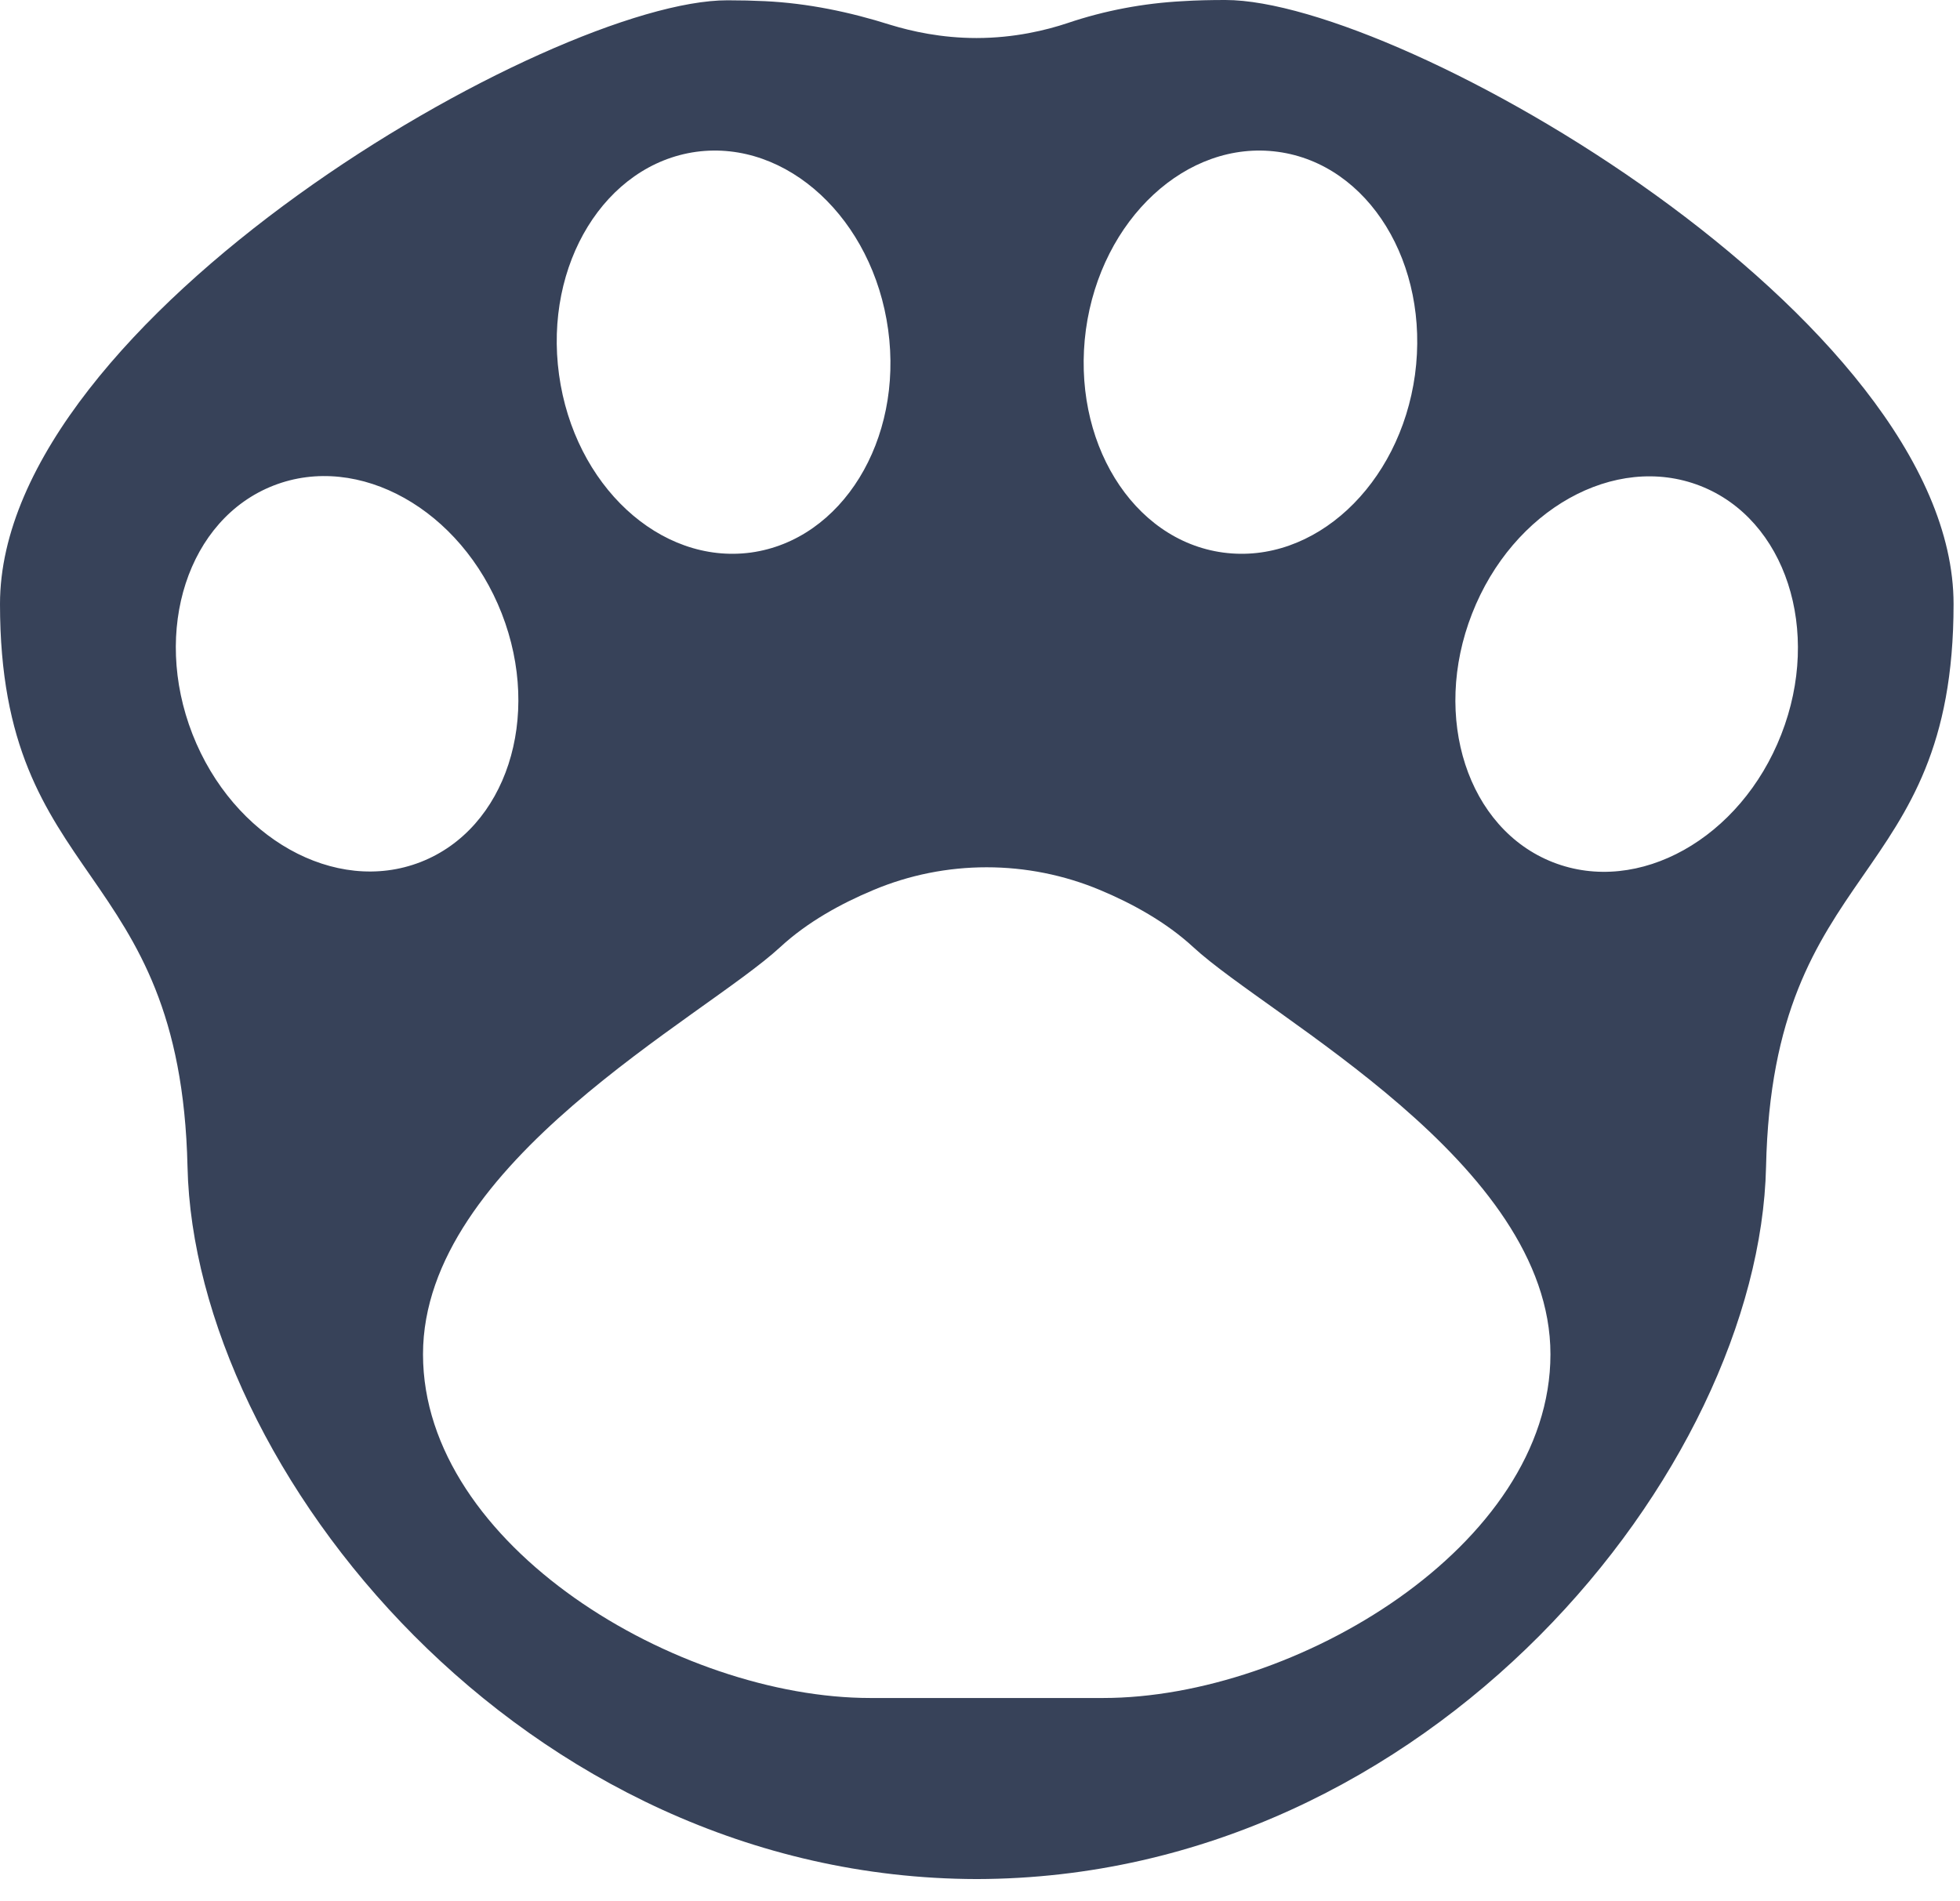 <svg width="67" height="65" viewBox="0 0 67 65" fill="none" xmlns="http://www.w3.org/2000/svg">
<g clip-path="url(#clip0_88781_1604)">
<path d="M41.89 0C41.38 0 40.89 0.01 40.43 0.04C39.09 0.11 37.76 0.36 36.49 0.79C35.77 1.03 34.68 1.3 33.38 1.3C32.18 1.3 31.16 1.07 30.44 0.85C29.05 0.41 27.61 0.11 26.15 0.04C25.74 0.02 25.32 0.01 24.87 0.01C18.86 0 0 10.9 0 20.65C0 30.4 6.17 29.34 6.41 39.89C6.64 50.2 17.84 64.21 33.39 64.24C48.94 64.21 60.14 50.2 60.37 39.89C60.6 29.34 66.78 30.41 66.78 20.65C66.78 10.89 47.91 0 41.89 0ZM37.12 11.27C37.64 7.49 40.57 4.77 43.68 5.19C46.79 5.61 48.88 9.02 48.37 12.81C47.85 16.59 44.92 19.31 41.81 18.89C38.7 18.47 36.61 15.06 37.12 11.27ZM23.8 5.19C26.91 4.77 29.84 7.49 30.36 11.27C30.88 15.05 28.78 18.46 25.67 18.89C22.56 19.31 19.63 16.59 19.11 12.81C18.59 9.03 20.69 5.62 23.8 5.19ZM6.58 25.1C5.19 21.54 6.43 17.74 9.35 16.6C12.27 15.46 15.76 17.42 17.15 20.97C18.54 24.53 17.3 28.33 14.38 29.47C11.46 30.61 7.97 28.65 6.58 25.1ZM37.72 58.05H29.75C23.19 58.05 14.46 52.85 14.46 46.3C14.46 39.75 24.05 34.8 26.67 32.38C27.6 31.52 28.75 30.89 29.85 30.43C32.32 29.39 35.13 29.39 37.61 30.43C38.71 30.89 39.87 31.53 40.79 32.38C43.41 34.8 53 39.75 53 46.3C53 52.85 44.27 58.05 37.71 58.05H37.72ZM53.09 29.48C50.17 28.34 48.93 24.53 50.32 20.98C51.71 17.42 55.2 15.47 58.12 16.61C61.04 17.75 62.28 21.56 60.89 25.11C59.5 28.67 56.01 30.62 53.09 29.48Z" fill="#374259"/>
</g>
<defs>
<clipPath id="clip0_88781_1604">
<rect width="66.77" height="64.24" fill="white"/>
</clipPath>
</defs>
</svg>
